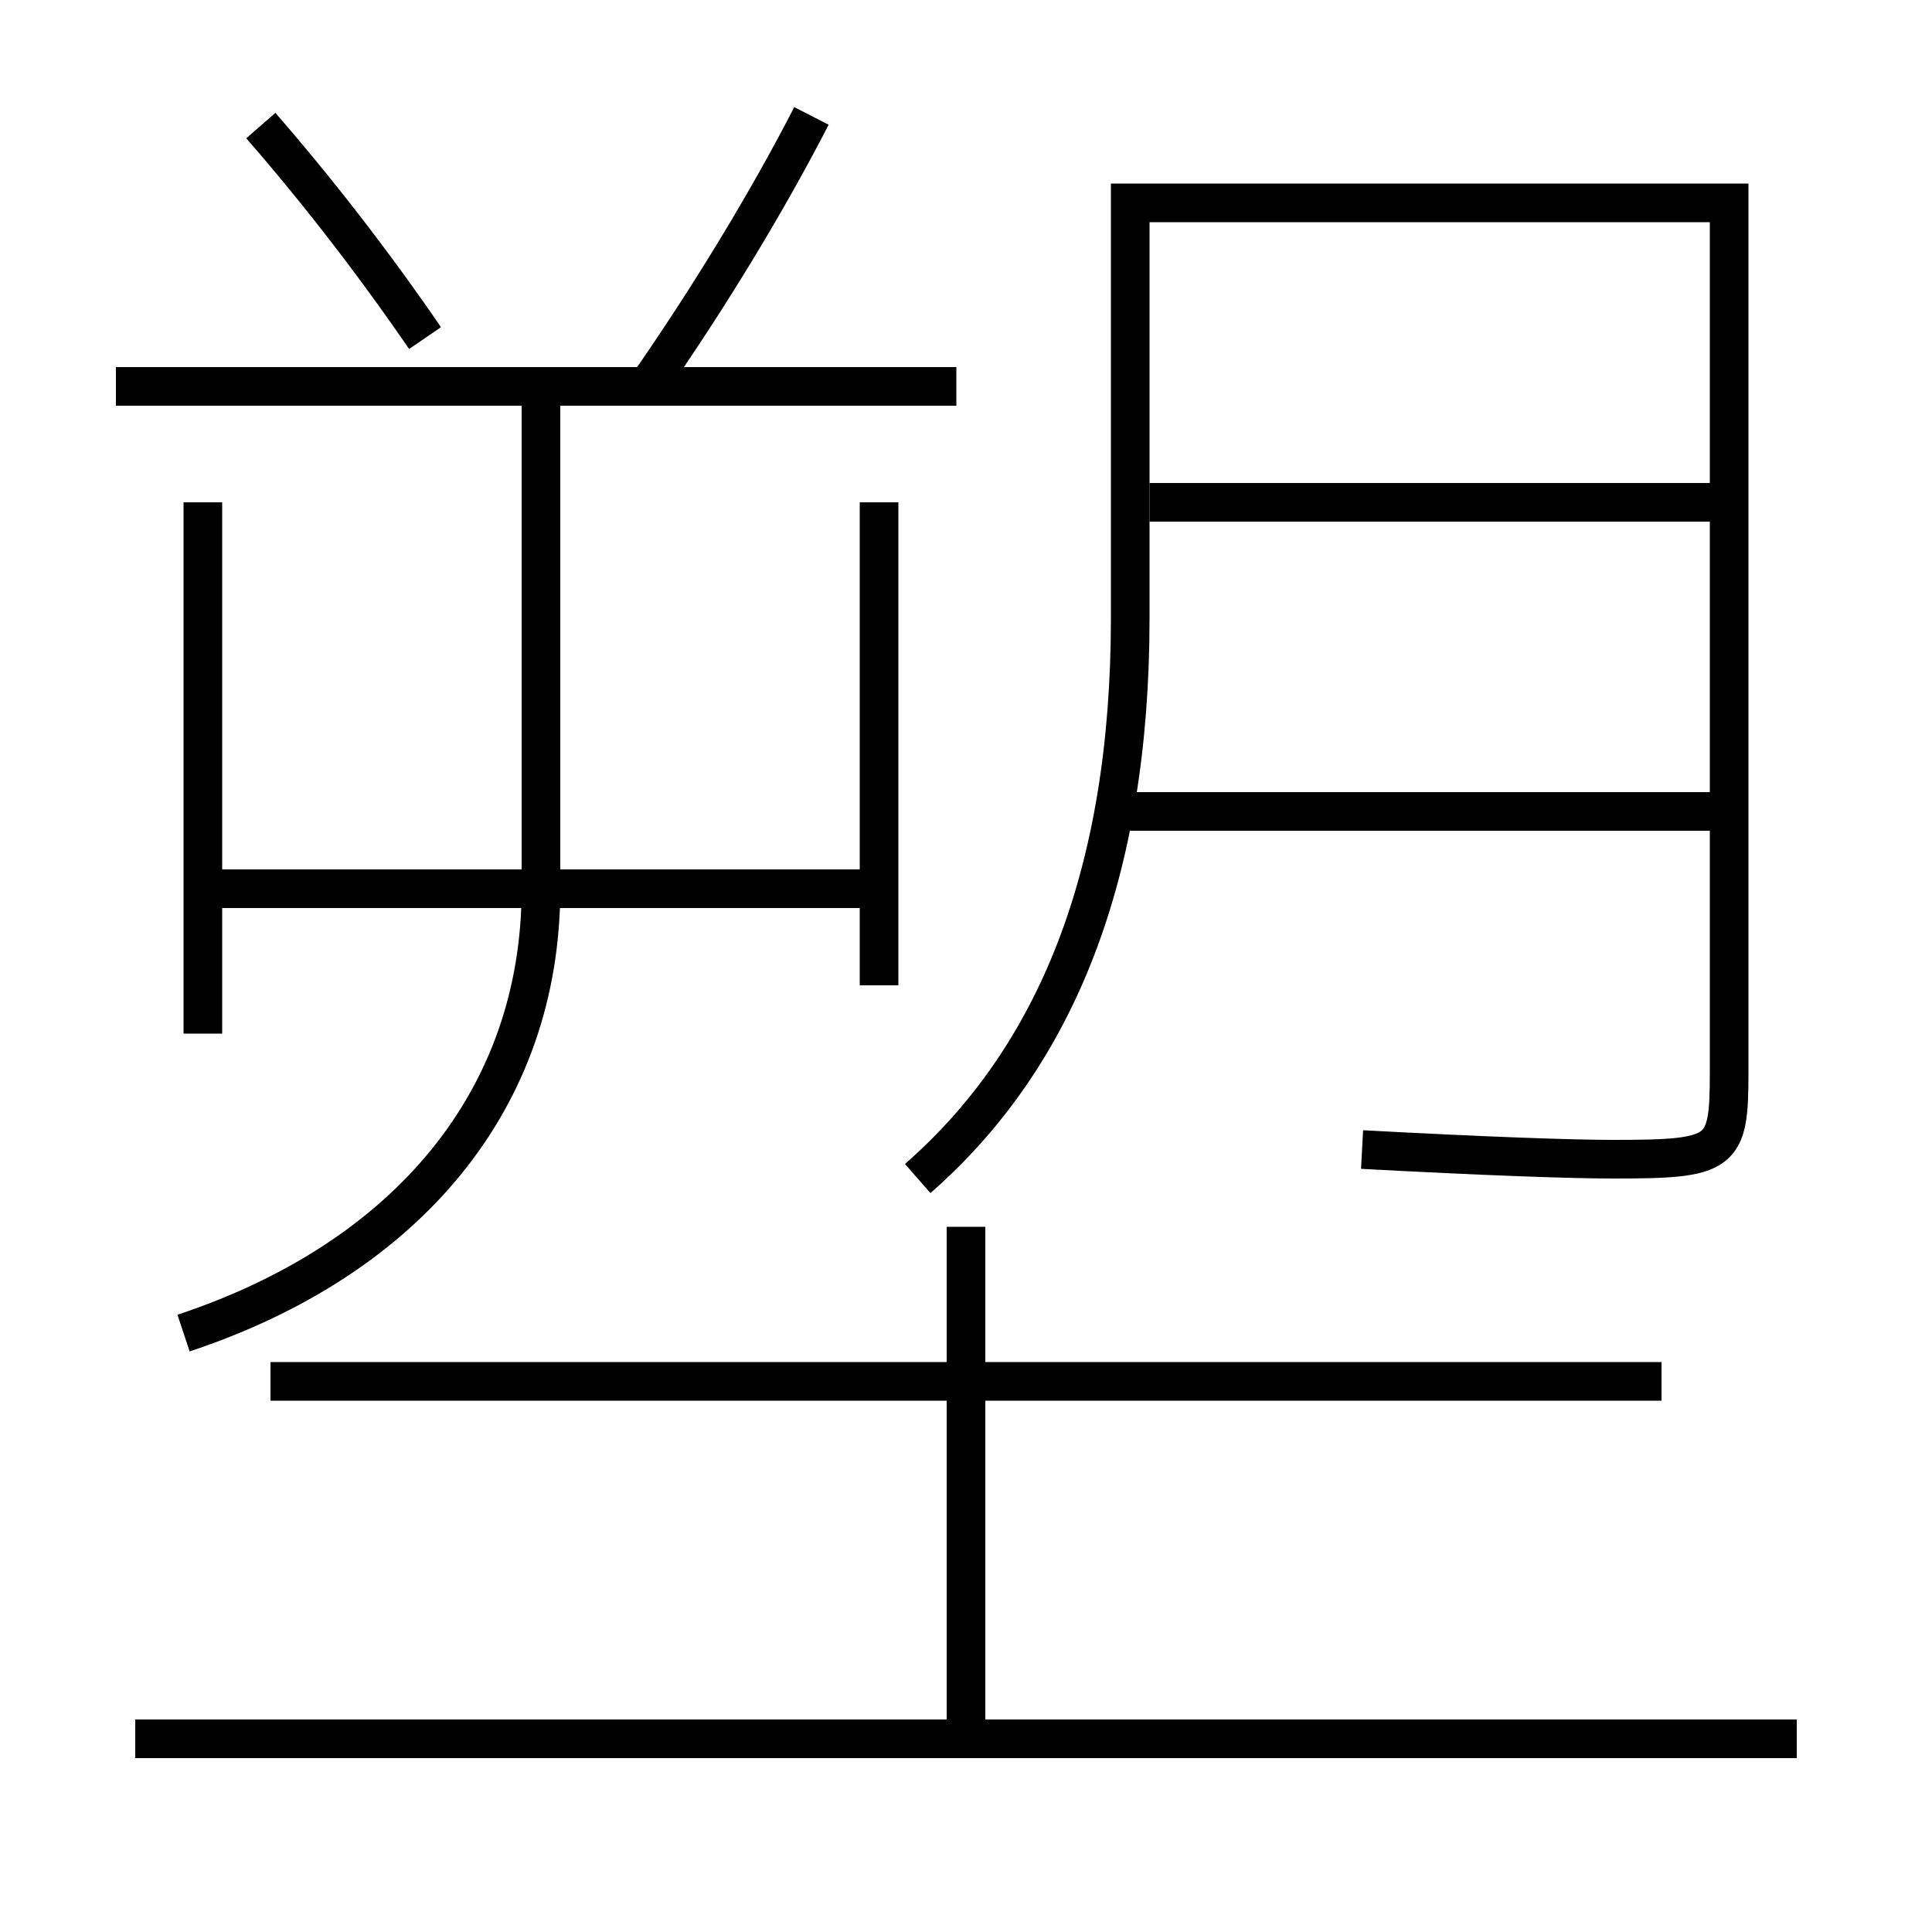 <?xml version='1.0' encoding='utf-8'?>
<svg xmlns="http://www.w3.org/2000/svg" height="100px" version="1.0" viewBox="0 0 100 100" width="100px" x="0px" y="0px">
<line fill="none" stroke="#000000" stroke-width="2" x1="6" x2="49.5" y1="20" y2="20" /><line fill="none" stroke="#000000" stroke-width="2" x1="10.5" x2="10.5" y1="26" y2="53.5" /><line fill="none" stroke="#000000" stroke-width="2" x1="45.5" x2="45.5" y1="51" y2="26" /><line fill="none" stroke="#000000" stroke-width="2" x1="10.5" x2="45.5" y1="46" y2="46" /><line fill="none" stroke="#000000" stroke-width="2" x1="57.5" x2="89.5" y1="42" y2="42" /><line fill="none" stroke="#000000" stroke-width="2" x1="59.5" x2="89.5" y1="26" y2="26" /><line fill="none" stroke="#000000" stroke-width="2" x1="7" x2="93" y1="90" y2="90" /><line fill="none" stroke="#000000" stroke-width="2" x1="86" x2="14" y1="71.5" y2="71.5" /><line fill="none" stroke="#000000" stroke-width="2" x1="50" x2="50" y1="90" y2="63.5" /><line fill="none" stroke="#000000" stroke-width="2" x1="28" x2="28" y1="46" y2="20" /><path d="M22,17.5 c-2.701,-3.944 -5.645,-7.723 -8.5,-11" fill="none" stroke="#000000" stroke-width="2" /><path d="M33.5,20 c3.211,-4.6 6.27,-9.655 8.5,-14" fill="none" stroke="#000000" stroke-width="2" /><path d="M47.5,61 c7.186,-6.287 11,-15.774 11,-29 v-21.5 h31.0 v45.0 c0,4.25 -0.292,4.5 -6,4.5 c-2.166,0 -6.576,-0.155 -13,-0.5" fill="none" stroke="#000000" stroke-width="2" /><path d="M9.5,69 c11.623,-3.857 18.5,-12.138 18.5,-23" fill="none" stroke="#000000" stroke-width="2" /></svg>